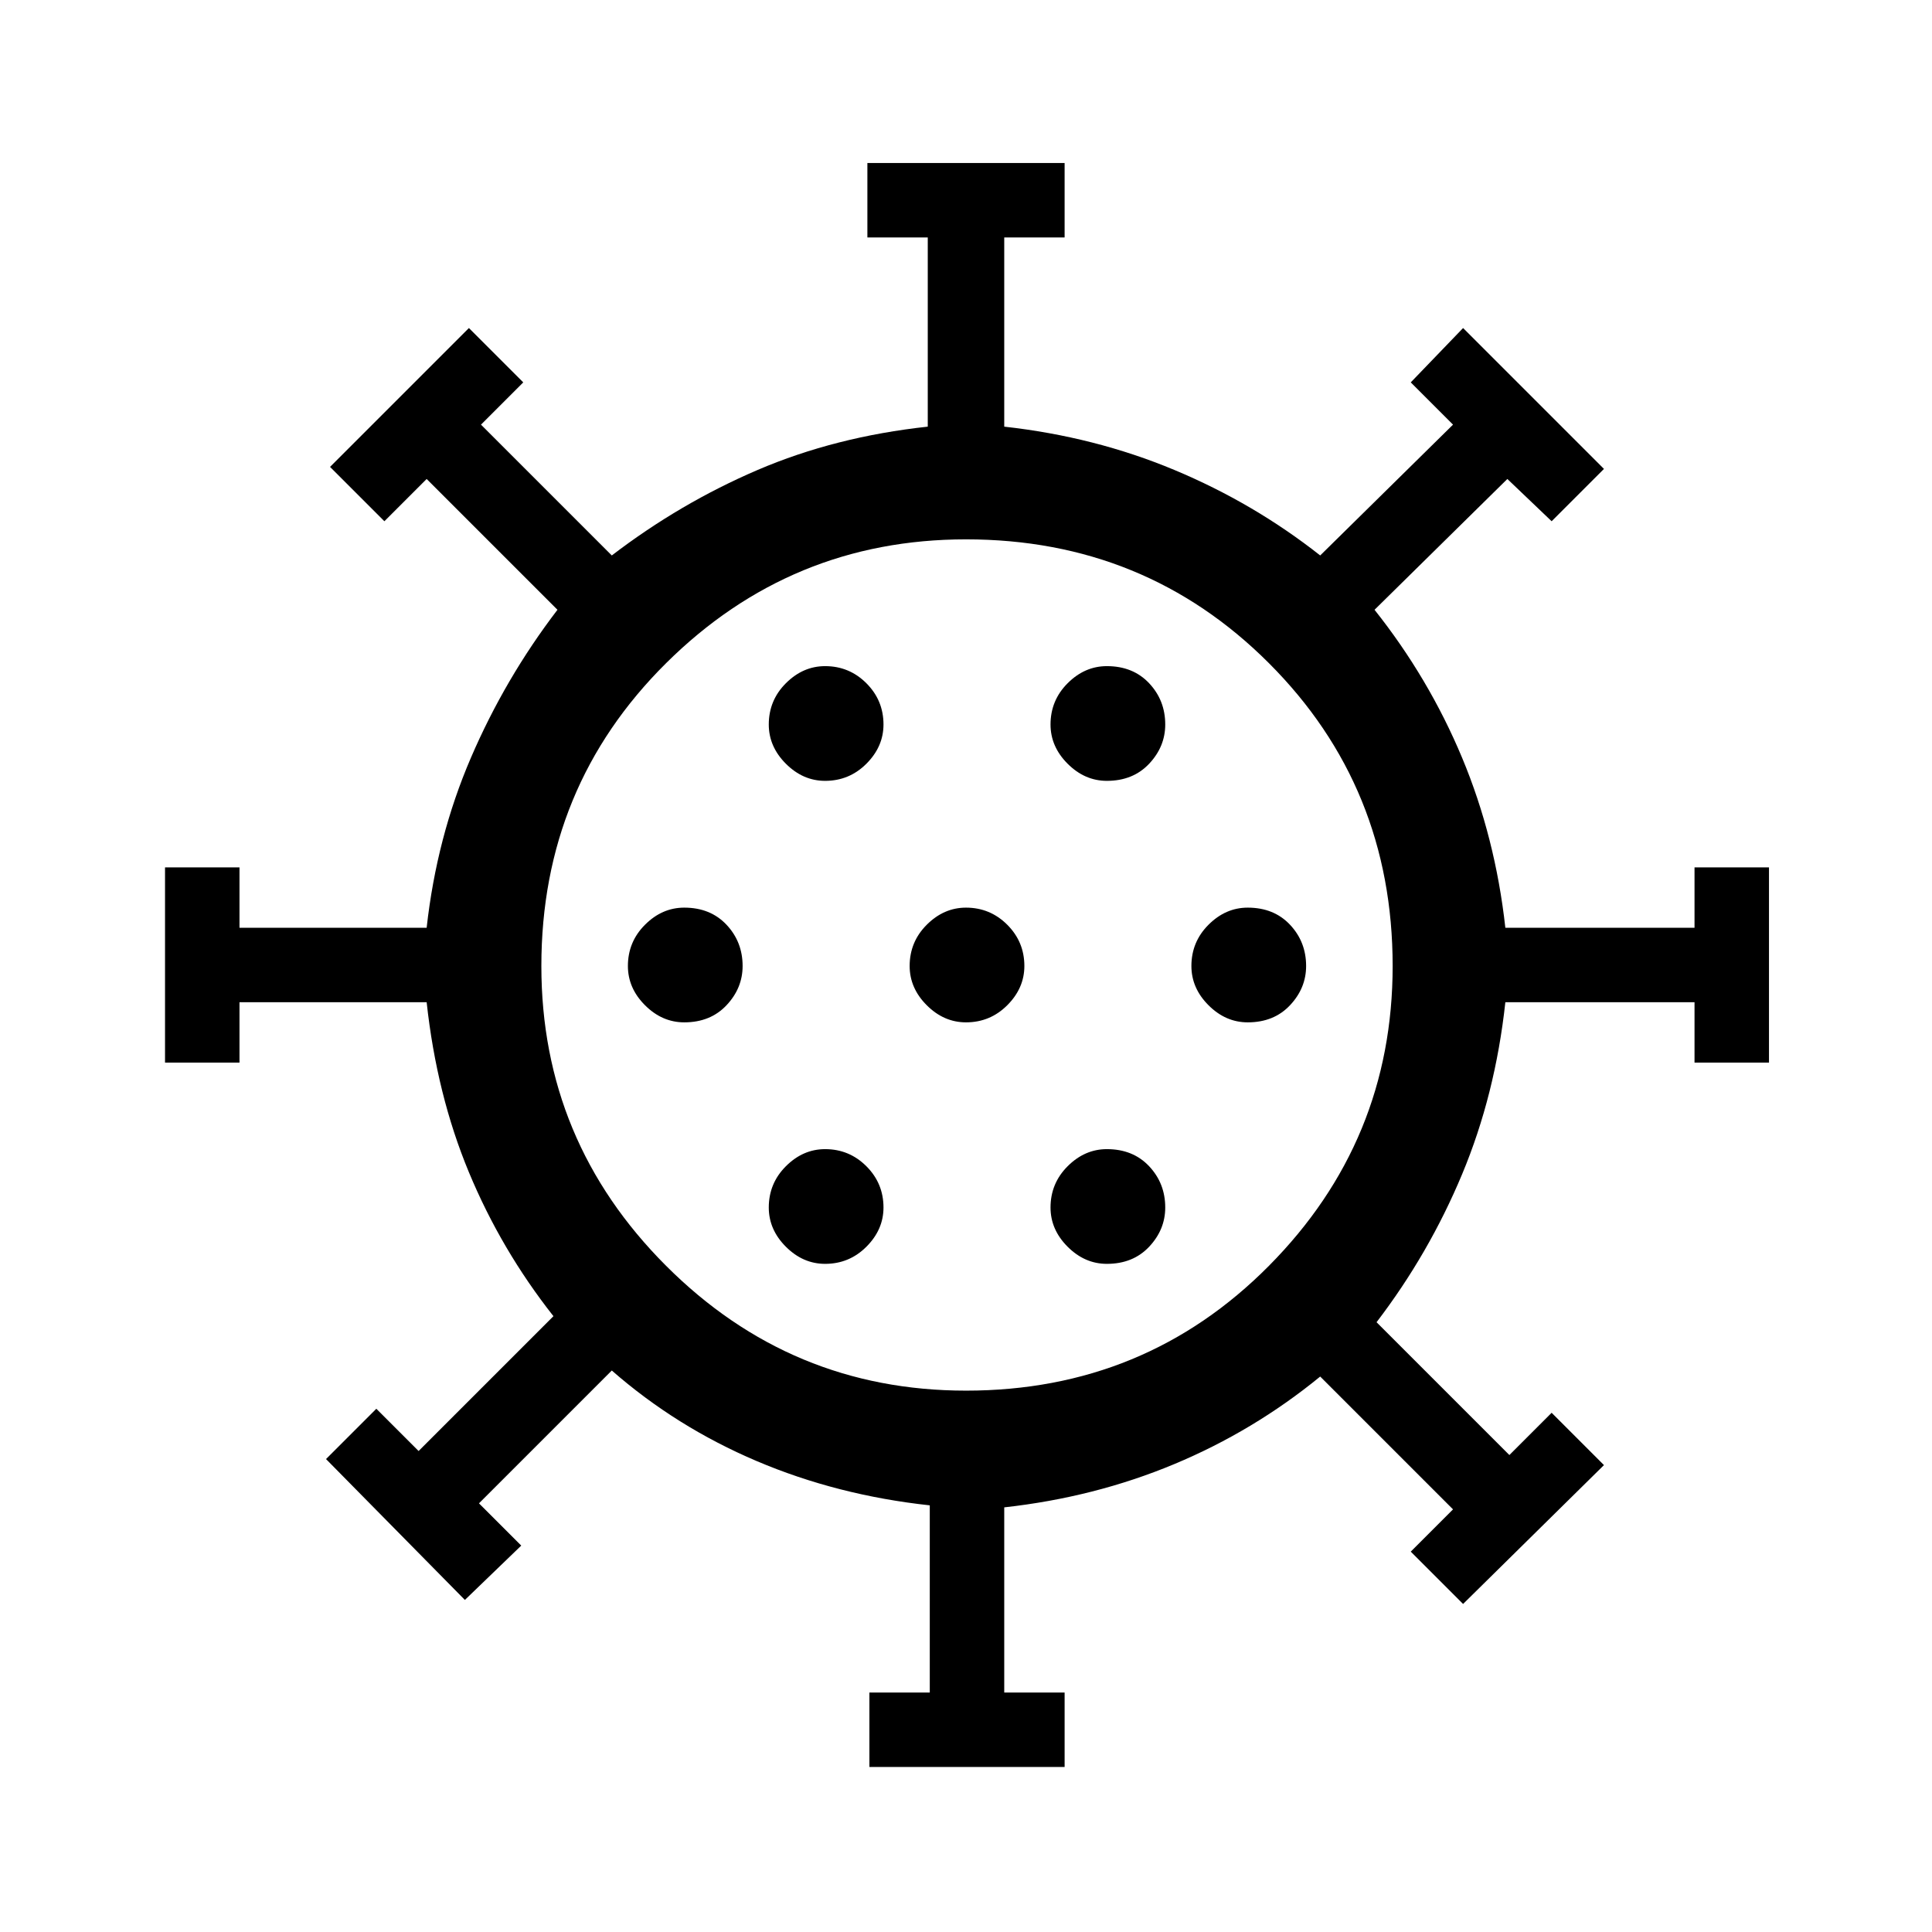 <svg xmlns="http://www.w3.org/2000/svg" height="48" width="48"><path d="M17 25.4q.65 0 1.05-.425t.4-.975q0-.6-.4-1.025-.4-.425-1.05-.425-.55 0-.975.425Q15.6 23.4 15.6 24q0 .55.425.975.425.425.975.425Zm10.5-6q.65 0 1.05-.425t.4-.975q0-.6-.4-1.025-.4-.425-1.05-.425-.55 0-.975.425Q26.1 17.4 26.1 18q0 .55.425.975.425.425.975.425Zm-7 0q.6 0 1.025-.425.425-.425.425-.975 0-.6-.425-1.025-.425-.425-1.025-.425-.55 0-.975.425Q19.1 17.4 19.1 18q0 .55.425.975.425.425.975.425Zm0 12q.6 0 1.025-.425.425-.425.425-.975 0-.6-.425-1.025-.425-.425-1.025-.425-.55 0-.975.425Q19.1 29.4 19.1 30q0 .55.425.975.425.425.975.425Zm1.1 12.5v-1.85h1.5V37.4q-2.3-.25-4.3-1.1-2-.85-3.6-2.25l-3.3 3.3 1.05 1.05-1.4 1.35-3.45-3.5L9.35 35l1.05 1.05 3.35-3.35q-1.3-1.65-2.1-3.575-.8-1.925-1.05-4.225H5.95v1.5H4.1v-4.85h1.85v1.5h4.65q.25-2.25 1.1-4.225.85-1.975 2.15-3.675L10.6 11.9l-1.05 1.05L8.2 11.6l3.45-3.45L13 9.5l-1.05 1.05 3.25 3.25q1.7-1.3 3.625-2.125T23.05 10.6V5.9h-1.5V4.05h4.9V5.9h-1.5v4.7q2.25.25 4.225 1.075Q31.15 12.5 32.8 13.8l3.3-3.25-1.05-1.05 1.3-1.35 3.5 3.5-1.3 1.3-1.1-1.05-3.3 3.25q1.35 1.7 2.175 3.675.825 1.975 1.075 4.225h4.7v-1.5h1.85v4.85H42.1v-1.5h-4.7q-.25 2.3-1.075 4.275Q35.5 31.15 34.2 32.85l3.3 3.3 1.05-1.05 1.3 1.3-3.5 3.45-1.3-1.3 1.05-1.05-3.3-3.3q-1.65 1.35-3.625 2.175-1.975.825-4.225 1.075v4.6h1.5v1.85Zm2.4-9.35q4.45 0 7.525-3.1T34.6 24q0-4.45-3.075-7.525T24 13.4q-4.35 0-7.45 3.075-3.1 3.075-3.1 7.525 0 4.35 3.1 7.45 3.1 3.1 7.45 3.1Zm0-9.15q.6 0 1.025-.425.425-.425.425-.975 0-.6-.425-1.025Q24.6 22.55 24 22.55q-.55 0-.975.425Q22.6 23.4 22.6 24q0 .55.425.975.425.425.975.425Zm7 0q.65 0 1.05-.425t.4-.975q0-.6-.4-1.025-.4-.425-1.05-.425-.55 0-.975.425Q29.6 23.4 29.6 24q0 .55.425.975.425.425.975.425Zm-3.5 6q.65 0 1.05-.425t.4-.975q0-.6-.4-1.025-.4-.425-1.05-.425-.55 0-.975.425Q26.1 29.4 26.1 30q0 .55.425.975.425.425.975.425ZM24 24Z"/></svg>